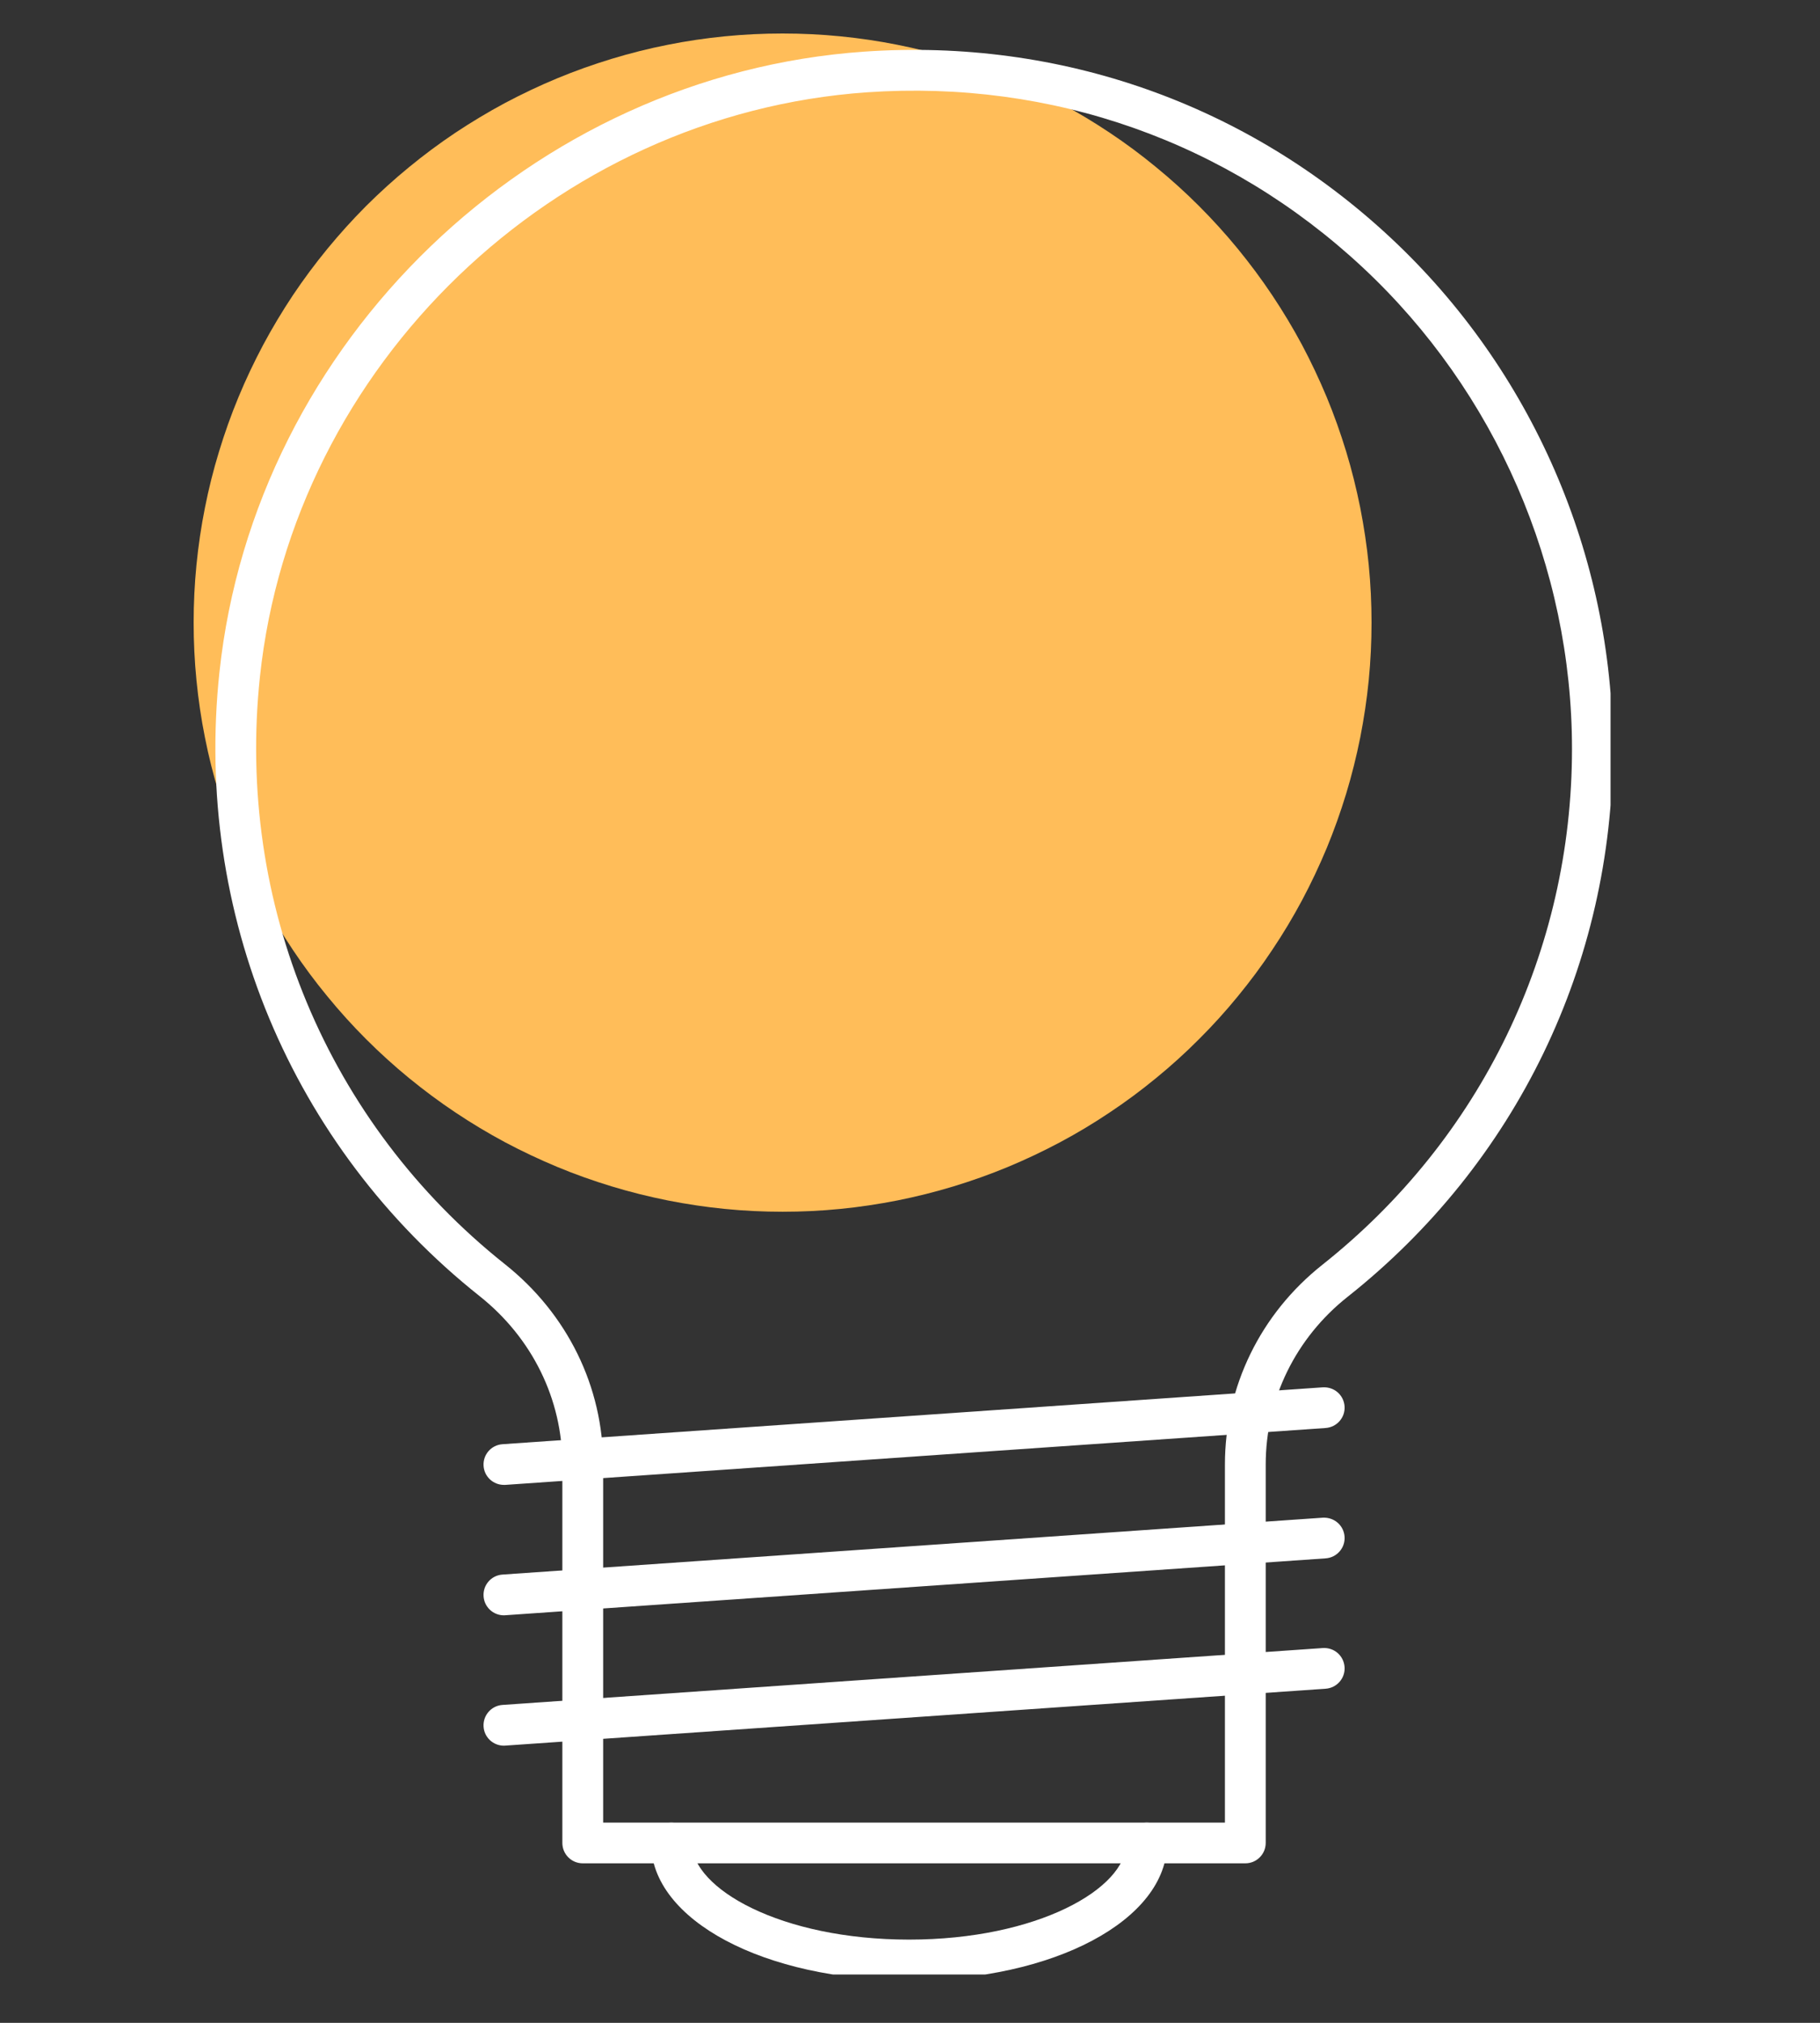 <svg xmlns="http://www.w3.org/2000/svg" xmlns:xlink="http://www.w3.org/1999/xlink" width="135" zoomAndPan="magnify" viewBox="0 0 101.25 112.5" height="150" preserveAspectRatio="xMidYMid meet" version="1.0"><rect x="0" y="0" width="101.25" height="112.5" fill="#333333" stroke="none"/><defs><clipPath id="d756f79980"><path d="M 10.68 1.863 L 77 1.863 L 77 68 L 10.68 68 Z M 10.68 1.863 " clip-rule="nonzero"/></clipPath><clipPath id="566df7415d"><path d="M 11 2 L 89.598 2 L 89.598 104 L 11 104 Z M 11 2 " clip-rule="nonzero"/></clipPath><clipPath id="d8fd326f56"><path d="M 36 101 L 65 101 L 65 109.812 L 36 109.812 Z M 36 101 " clip-rule="nonzero"/></clipPath></defs><g clip-path="url(#d756f79980)"><path fill="#ffbd59" d="M 76.301 34.625 C 76.301 35.699 76.25 36.77 76.145 37.836 C 76.039 38.906 75.879 39.965 75.672 41.02 C 75.461 42.07 75.203 43.109 74.891 44.137 C 74.578 45.164 74.219 46.172 73.809 47.164 C 73.395 48.156 72.938 49.125 72.434 50.07 C 71.926 51.02 71.375 51.938 70.777 52.828 C 70.184 53.723 69.543 54.582 68.863 55.41 C 68.184 56.242 67.465 57.035 66.703 57.793 C 65.945 58.555 65.152 59.273 64.32 59.953 C 63.492 60.633 62.633 61.273 61.738 61.867 C 60.848 62.465 59.93 63.016 58.98 63.523 C 58.035 64.027 57.066 64.484 56.074 64.898 C 55.082 65.309 54.074 65.668 53.047 65.98 C 52.02 66.293 50.98 66.551 49.93 66.762 C 48.875 66.969 47.816 67.129 46.746 67.234 C 45.68 67.34 44.609 67.391 43.535 67.391 C 42.465 67.391 41.395 67.34 40.324 67.234 C 39.258 67.129 38.195 66.969 37.145 66.762 C 36.094 66.551 35.051 66.293 34.027 65.98 C 33 65.668 31.988 65.309 31 64.898 C 30.008 64.484 29.039 64.027 28.09 63.523 C 27.145 63.016 26.227 62.465 25.332 61.867 C 24.441 61.273 23.582 60.633 22.75 59.953 C 21.922 59.273 21.129 58.555 20.367 57.793 C 19.609 57.035 18.891 56.242 18.211 55.41 C 17.527 54.582 16.891 53.723 16.293 52.828 C 15.699 51.938 15.148 51.02 14.641 50.07 C 14.137 49.125 13.676 48.156 13.266 47.164 C 12.855 46.172 12.496 45.164 12.184 44.137 C 11.871 43.109 11.609 42.07 11.402 41.02 C 11.191 39.965 11.035 38.906 10.93 37.836 C 10.824 36.77 10.773 35.699 10.773 34.625 C 10.773 33.555 10.824 32.484 10.93 31.414 C 11.035 30.348 11.191 29.285 11.402 28.234 C 11.609 27.184 11.871 26.141 12.184 25.117 C 12.496 24.09 12.855 23.078 13.266 22.09 C 13.676 21.098 14.137 20.129 14.641 19.18 C 15.148 18.234 15.699 17.316 16.293 16.422 C 16.891 15.531 17.527 14.672 18.211 13.84 C 18.891 13.012 19.609 12.219 20.367 11.457 C 21.129 10.699 21.922 9.98 22.75 9.301 C 23.582 8.617 24.441 7.98 25.332 7.383 C 26.227 6.789 27.145 6.238 28.09 5.73 C 29.039 5.227 30.008 4.766 31 4.355 C 31.988 3.945 33 3.586 34.027 3.273 C 35.051 2.961 36.094 2.699 37.145 2.492 C 38.195 2.281 39.258 2.125 40.324 2.02 C 41.395 1.914 42.465 1.863 43.535 1.863 C 44.609 1.863 45.68 1.914 46.746 2.02 C 47.816 2.125 48.875 2.281 49.93 2.492 C 50.98 2.699 52.02 2.961 53.047 3.273 C 54.074 3.586 55.082 3.945 56.074 4.355 C 57.066 4.766 58.035 5.227 58.98 5.73 C 59.93 6.238 60.848 6.789 61.738 7.383 C 62.633 7.98 63.492 8.617 64.32 9.301 C 65.152 9.98 65.945 10.699 66.703 11.457 C 67.465 12.219 68.184 13.012 68.863 13.84 C 69.543 14.672 70.184 15.531 70.777 16.422 C 71.375 17.316 71.926 18.234 72.434 19.18 C 72.938 20.129 73.395 21.098 73.809 22.09 C 74.219 23.078 74.578 24.09 74.891 25.117 C 75.203 26.141 75.461 27.184 75.672 28.234 C 75.879 29.285 76.039 30.348 76.145 31.414 C 76.25 32.484 76.301 33.555 76.301 34.625 Z M 76.301 34.625 " fill-opacity="1" fill-rule="nonzero"/></g><g clip-path="url(#566df7415d)"><path fill="#ffffff" d="M 69.281 103.629 L 32.418 103.629 C 31.793 103.629 31.285 103.121 31.285 102.496 L 31.285 81.449 C 31.285 77.824 29.609 74.41 26.684 72.086 C 16.195 63.75 10.781 50.781 12.207 37.395 C 14.164 18.992 29.59 4.152 48.086 2.871 C 58.996 2.117 69.402 5.793 77.363 13.223 C 85.219 20.551 89.723 30.91 89.723 41.648 C 89.723 53.586 84.348 64.691 74.977 72.117 C 72.074 74.414 70.414 77.816 70.414 81.449 L 70.414 102.496 C 70.414 103.121 69.906 103.629 69.281 103.629 Z M 33.555 101.363 L 68.145 101.363 L 68.145 81.449 C 68.145 77.121 70.121 73.07 73.566 70.34 C 82.391 63.344 87.453 52.887 87.453 41.648 C 87.453 31.539 83.211 21.781 75.816 14.879 C 68.32 7.887 58.539 4.426 48.242 5.133 C 30.824 6.34 16.301 20.309 14.461 37.633 C 13.117 50.246 18.215 62.461 28.094 70.312 C 31.562 73.066 33.555 77.125 33.555 81.449 Z M 33.555 101.363 " fill-opacity="1" fill-rule="nonzero"/></g><g clip-path="url(#d8fd326f56)"><path fill="#ffffff" d="M 50.574 110.137 C 42.523 110.137 36.219 106.781 36.219 102.496 C 36.219 101.871 36.727 101.363 37.352 101.363 C 37.98 101.363 38.488 101.871 38.488 102.496 C 38.488 105.039 43.449 107.871 50.574 107.871 C 57.695 107.871 62.66 105.039 62.66 102.496 C 62.66 101.871 63.168 101.363 63.797 101.363 C 64.422 101.363 64.93 101.871 64.93 102.496 C 64.93 106.781 58.625 110.137 50.574 110.137 Z M 50.574 110.137 " fill-opacity="1" fill-rule="nonzero"/></g><path fill="#ffffff" d="M 28.031 82.582 C 27.441 82.582 26.941 82.125 26.902 81.527 C 26.859 80.902 27.328 80.363 27.953 80.32 L 73.59 77.156 C 74.23 77.121 74.754 77.586 74.801 78.211 C 74.844 78.836 74.371 79.375 73.746 79.418 L 28.109 82.582 C 28.082 82.582 28.059 82.582 28.031 82.582 Z M 28.031 82.582 " fill-opacity="1" fill-rule="nonzero"/><path fill="#ffffff" d="M 28.031 89.836 C 27.441 89.836 26.941 89.379 26.902 88.777 C 26.859 88.152 27.328 87.613 27.953 87.57 L 73.59 84.406 C 74.23 84.375 74.754 84.836 74.801 85.461 C 74.844 86.086 74.371 86.625 73.746 86.668 L 28.109 89.832 C 28.082 89.832 28.059 89.836 28.031 89.836 Z M 28.031 89.836 " fill-opacity="1" fill-rule="nonzero"/><path fill="#ffffff" d="M 28.031 97.086 C 27.441 97.086 26.941 96.629 26.902 96.031 C 26.859 95.406 27.328 94.863 27.953 94.82 L 73.59 91.656 C 74.23 91.617 74.754 92.086 74.801 92.711 C 74.844 93.336 74.371 93.875 73.746 93.918 L 28.109 97.082 C 28.082 97.086 28.059 97.086 28.031 97.086 Z M 28.031 97.086 " fill-opacity="1" fill-rule="nonzero"/></svg>